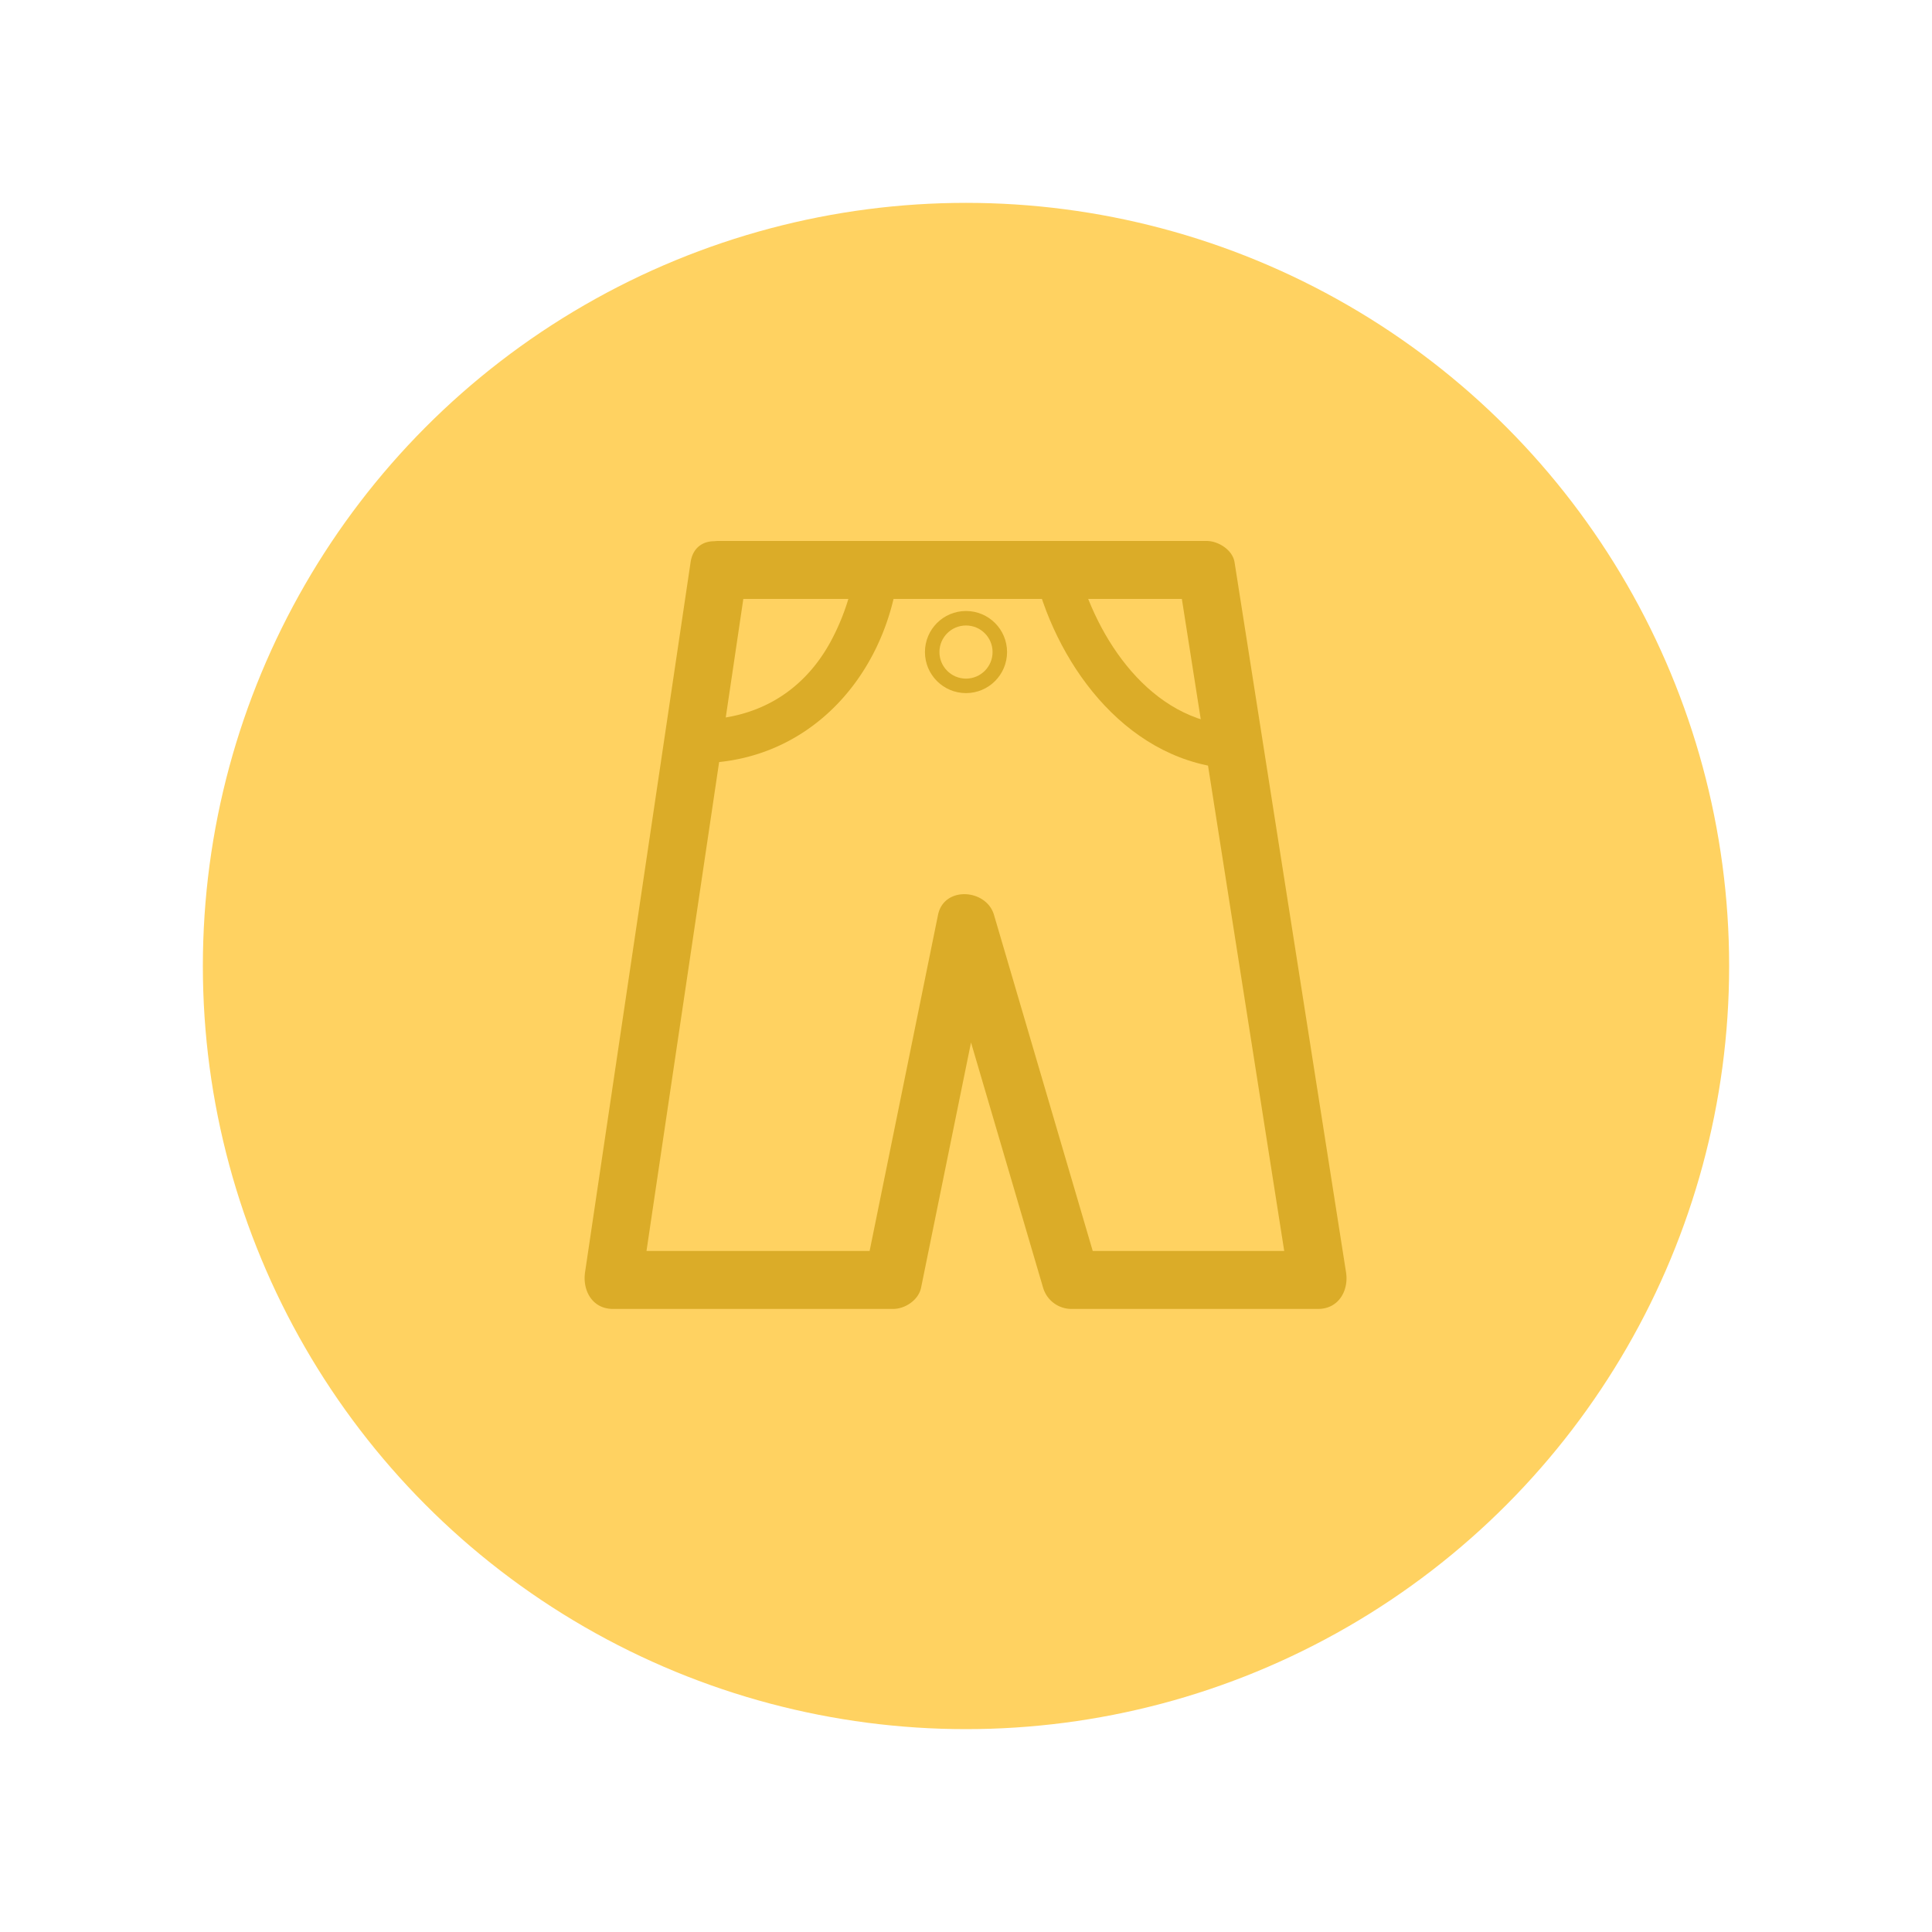 <svg id="Layer_1" data-name="Layer 1" xmlns="http://www.w3.org/2000/svg" viewBox="0 0 400 400"><defs><style>.cls-1{fill:#ffd261;}.cls-2{fill:#dbac28;}.cls-3{fill:none;stroke:#dbac28;stroke-miterlimit:10;stroke-width:3px;}</style></defs><title>pantsIcon</title><circle class="cls-1" cx="200" cy="200" r="158"/><path class="cls-2" d="M148.75,124H249.82L244,119.6l20.25,129,2.83,18,5.79-7.6H221.74l5.79,4.4-21.74-74c-1.59-5.38-10.35-6-11.58,0l-15.06,74,5.78-4.4h-58l5.79,7.6,19.14-128.83,2.69-18.17c1.13-7.56-10.43-10.82-11.57-3.2L123.83,245.23l-2.7,18.17c-.56,3.79,1.51,7.6,5.78,7.6h58c2.49,0,5.27-1.85,5.79-4.4l15.07-74H194.21l21.75,74a6.12,6.12,0,0,0,5.78,4.4H272.9c4.25,0,6.38-3.81,5.78-7.6l-20.25-129-2.83-18c-.4-2.55-3.37-4.4-5.78-4.4H148.75C141,112,141,124,148.75,124Z"/><path class="cls-2" d="M214.29,119.2c5,19.57,19.8,38.9,41.28,40,5.79.28,5.78-8.72,0-9-17.3-.85-28.66-17.9-32.6-33.35-1.44-5.6-10.12-3.23-8.68,2.4Z"/><path class="cls-2" d="M177,118.5c.24-1.86.06-.37-.11.46-.25,1.17-.5,2.33-.81,3.49a46.65,46.65,0,0,1-4.31,10.76C166,143.53,156.35,149,144.5,149c-5.79,0-5.8,9,0,9,22.73,0,38.74-17.77,41.5-39.5.73-5.73-8.28-5.68-9,0Z"/><circle class="cls-3" cx="200" cy="135" r="7"/></svg>
